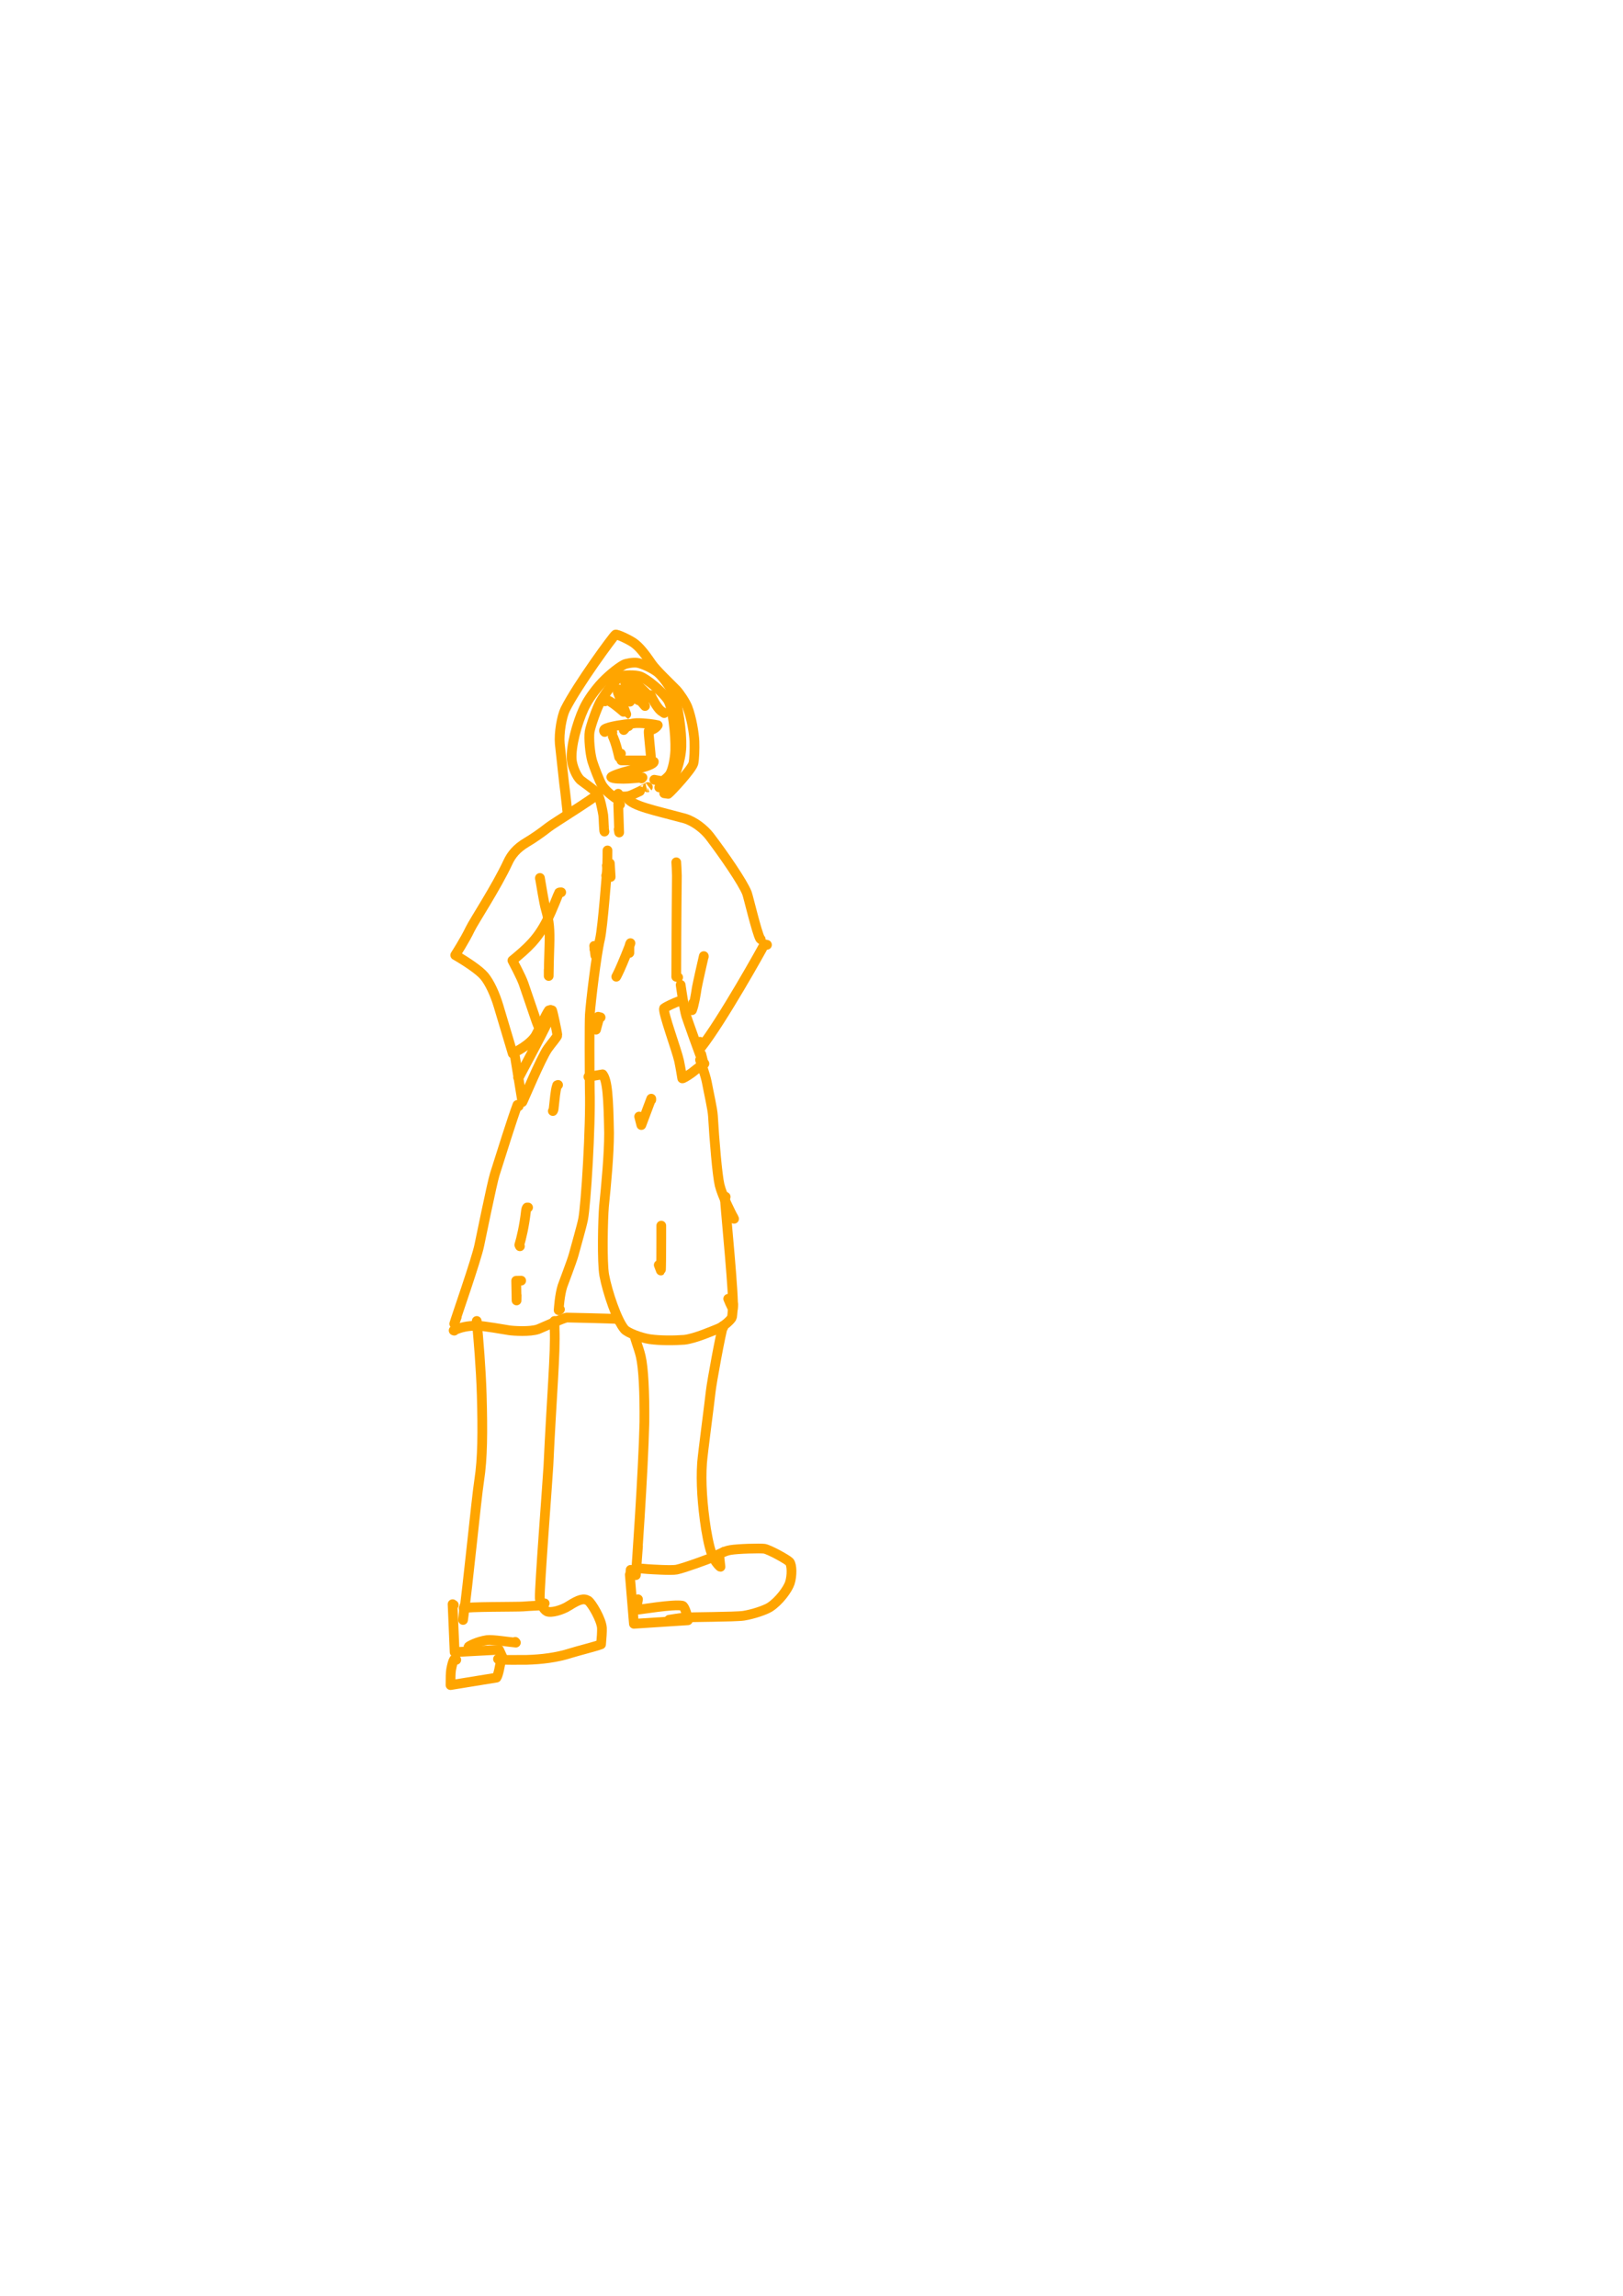 <?xml version="1.0" encoding="UTF-8" standalone="no"?>
<!DOCTYPE svg PUBLIC "-//W3C//DTD SVG 1.1//EN" "http://www.w3.org/Graphics/SVG/1.1/DTD/svg11.dtd">
<svg width="64.20" height="90.84" viewBox="0.00 0.00 535.00 757.00" xmlns="http://www.w3.org/2000/svg" xmlns:xlink="http://www.w3.org/1999/xlink">
<g stroke-linecap="round" transform="translate(44.00, 155.00)" id="227-사람">
<path d="M143.30,112.91 C143.30,112.91 143.05,112.89 143.05,112.89 C143.01,112.71 142.40,106.38 141.96,103.34 C141.88,102.79 140.88,93.65 140.52,90.19 C140.21,86.68 141.17,81.20 142.30,78.87 C146.38,70.77 158.23,54.62 158.89,54.20 C159.32,53.97 163.23,55.79 164.84,56.89 C166.49,58.06 168.10,59.86 170.77,63.79 C172.29,66.02 177.28,70.67 178.95,72.43 C180.12,73.67 182.00,76.57 182.61,78.12 C183.98,81.68 184.79,86.82 184.91,89.36 C185.00,91.78 184.89,95.37 184.56,96.67 C184.00,98.65 177.28,105.93 176.26,106.71 C176.26,106.71 174.94,106.52 174.94,106.52" fill="none" stroke="rgb(255, 165, 0)" stroke-width="3.21" stroke-opacity="1.00" stroke-linejoin="round"/>
<path d="M155.25,119.15 C155.05,118.95 154.99,114.72 154.86,113.77 C154.70,112.75 153.82,107.68 152.75,106.39 C151.81,105.30 147.95,102.68 147.33,102.13 C146.02,100.91 144.64,97.66 144.45,95.37 C144.14,91.07 146.18,83.50 148.42,78.62 C149.42,76.45 151.06,73.90 153.47,71.06 C156.04,68.07 159.71,65.15 161.67,64.10 C162.38,63.73 164.59,63.31 166.02,63.49 C167.78,63.74 171.33,65.47 172.79,66.65 C174.54,68.10 176.97,71.60 177.90,73.58 C179.58,77.26 180.78,86.62 180.62,91.16 C180.44,95.74 178.52,101.57 176.49,103.35 C176.18,103.61 175.39,104.22 175.21,104.25 C174.58,104.36 173.94,104.48 173.31,104.59" fill="none" stroke="rgb(255, 165, 0)" stroke-width="3.21" stroke-opacity="1.00" stroke-linejoin="round"/>
<path d="M159.49,108.30 C159.20,108.32 158.93,108.20 158.53,107.87 C158.25,107.65 155.89,106.03 154.52,103.99 C153.56,102.53 151.63,97.27 151.22,95.90 C150.47,93.29 150.04,88.29 150.36,86.21 C150.74,84.12 152.81,78.32 153.86,76.44 C155.56,73.45 159.10,68.74 160.56,67.97 C161.48,67.53 165.47,67.40 167.11,68.02 C169.34,68.90 174.20,72.90 176.13,75.70 C177.68,78.04 178.77,86.91 178.59,92.48 C178.49,94.95 177.83,98.76 176.77,100.36 C176.31,101.02 174.91,102.27 174.45,102.45 C174.16,102.55 172.21,102.18 171.67,102.06" fill="none" stroke="rgb(255, 165, 0)" stroke-width="3.21" stroke-opacity="1.00" stroke-linejoin="round"/>
<path d="M155.48,76.21 C155.48,76.21 155.41,75.69 155.41,75.69 C156.81,75.28 162.41,80.47 162.44,80.46 C162.44,80.46 159.65,73.23 159.65,73.23 C159.65,73.23 163.64,76.33 163.64,76.33 C163.64,76.33 159.89,72.24 159.89,72.24 C159.89,72.24 166.54,75.88 166.54,75.88 C166.54,75.88 162.04,70.02 162.04,70.02 C162.04,70.02 168.62,77.75 168.62,77.75 C168.62,77.75 164.54,69.22 164.54,69.22 C164.54,69.22 171.18,75.61 171.18,75.61 C171.18,75.61 170.51,74.15 170.51,74.15 C170.83,75.10 172.66,78.37 173.82,79.31 C174.00,79.45 174.37,79.70 174.94,80.08" fill="none" stroke="rgb(255, 165, 0)" stroke-width="3.21" stroke-opacity="1.00" stroke-linejoin="round"/>
<path d="M155.33,86.32 C155.05,86.12 155.00,85.71 155.26,85.44 C156.41,84.46 162.75,83.68 163.35,83.66 C163.35,83.66 161.61,85.67 161.61,85.67" fill="none" stroke="rgb(255, 165, 0)" stroke-width="3.21" stroke-opacity="1.00" stroke-linejoin="round"/>
<path d="M157.85,86.47 C157.85,86.47 157.41,86.47 157.41,86.47 C157.40,86.44 158.13,88.04 158.19,88.18 C158.85,89.70 159.44,91.74 160.10,94.62 C160.10,94.62 160.68,93.45 160.68,93.45" fill="none" stroke="rgb(255, 165, 0)" stroke-width="3.21" stroke-opacity="1.00" stroke-linejoin="round"/>
<path d="M163.20,84.39 C163.20,84.39 162.91,84.34 162.91,84.34 C163.11,83.89 164.17,83.45 165.80,83.39 C168.49,83.32 171.92,83.85 172.82,84.08 C172.45,84.72 171.76,85.26 170.75,85.64 C170.47,85.73 170.10,85.84 169.84,86.00 C169.69,86.47 170.61,94.02 170.55,94.82 C170.54,95.06 170.46,95.25 170.33,95.38" fill="none" stroke="rgb(255, 165, 0)" stroke-width="3.21" stroke-opacity="1.00" stroke-linejoin="round"/>
<path d="M160.97,95.68 C160.97,95.68 160.83,95.68 160.83,95.68 C162.49,95.68 166.07,95.68 167.98,95.68 C170.04,95.69 171.03,95.84 171.53,96.12 C171.58,96.80 169.05,97.83 165.26,98.62 C161.31,99.44 157.71,100.78 157.51,101.18 C157.82,101.78 161.20,101.81 163.19,101.70 C164.73,101.60 166.53,101.44 167.79,101.33 C167.79,101.33 167.51,101.62 167.51,101.62" fill="none" stroke="rgb(255, 165, 0)" stroke-width="3.21" stroke-opacity="1.00" stroke-linejoin="round"/>
<path d="M159.79,106.67 C159.79,106.67 159.53,107.08 159.53,107.08 C159.79,107.47 161.86,107.80 163.42,107.37 C164.74,106.99 169.47,104.58 169.45,104.58 C169.40,104.60 169.52,104.50 169.56,104.47" fill="none" stroke="rgb(255, 165, 0)" stroke-width="3.21" stroke-opacity="1.00" stroke-linejoin="round"/>
<path d="M160.38,110.24 C160.09,110.11 159.92,110.03 159.86,110.01 C159.80,109.99 159.78,109.99 159.79,110.02 C159.79,110.02 160.10,119.44 160.10,119.44 C160.10,119.44 159.93,118.41 159.93,118.41" fill="none" stroke="rgb(255, 165, 0)" stroke-width="3.21" stroke-opacity="1.00" stroke-linejoin="round"/>
<path d="M152.95,107.21 C153.07,107.05 153.14,106.95 153.16,106.91 C153.17,106.87 153.15,106.83 153.10,106.80 C150.91,108.73 138.48,116.39 136.83,117.68 C134.41,119.58 131.72,121.45 129.50,122.75 C126.30,124.65 124.55,126.85 123.46,129.20 C119.61,137.51 112.18,148.75 110.95,151.34 C109.27,154.89 106.18,159.68 106.06,159.88 C109.72,161.99 113.95,164.81 115.61,166.76 C117.42,168.93 119.18,172.80 120.31,176.58 C120.65,177.76 124.80,191.62 125.02,192.34 C125.02,192.34 125.53,192.56 125.53,192.56" fill="none" stroke="rgb(255, 165, 0)" stroke-width="3.21" stroke-opacity="1.00" stroke-linejoin="round"/>
<path d="M133.98,134.63 C133.98,134.63 133.98,134.43 133.98,134.43 C134.42,136.84 135.30,142.64 135.92,144.75 C137.08,148.75 137.26,151.67 137.12,156.50 C137.02,159.60 136.86,165.17 136.87,166.75 C136.87,166.75 136.87,164.73 136.87,164.73" fill="none" stroke="rgb(255, 165, 0)" stroke-width="3.21" stroke-opacity="1.00" stroke-linejoin="round"/>
<path d="M140.99,139.17 C140.74,139.17 140.37,139.18 140.27,139.28 C140.16,139.42 138.14,144.85 136.23,148.61 C133.12,154.65 129.97,157.47 124.91,161.64 C125.00,161.82 127.83,167.06 128.60,169.32 C129.63,172.34 132.67,181.27 132.83,181.71 C132.94,182.02 133.10,182.45 133.33,183.01" fill="none" stroke="rgb(255, 165, 0)" stroke-width="3.21" stroke-opacity="1.00" stroke-linejoin="round"/>
<path d="M137.49,177.92 C137.49,177.92 136.91,178.09 136.91,178.09 C136.05,179.26 133.09,185.55 132.60,186.36 C130.73,189.43 125.99,191.77 125.53,191.94 C125.53,191.94 128.20,208.31 128.20,208.31 C128.34,208.23 134.34,193.82 136.56,190.68 C138.01,188.66 139.76,186.75 139.72,186.28 C139.57,184.85 138.26,178.76 137.98,178.07 C137.93,178.28 137.73,179.10 137.63,179.42 C136.57,182.55 128.20,197.93 126.90,200.44 C126.90,200.44 126.77,200.19 126.77,200.19" fill="none" stroke="rgb(255, 165, 0)" stroke-width="3.21" stroke-opacity="1.00" stroke-linejoin="round"/>
<path d="M156.25,125.36 C156.25,126.11 156.25,128.92 156.07,132.12 C156.04,132.53 154.72,150.44 153.79,154.59 C152.60,159.45 150.69,175.46 150.43,179.55 C150.28,182.01 150.33,197.61 150.41,204.29 C150.77,216.31 149.13,242.24 148.22,246.91 C147.66,249.66 146.07,255.00 145.12,258.58 C144.52,260.84 141.63,268.27 141.41,268.97 C140.46,271.99 140.22,276.25 140.15,276.93 C140.15,276.93 140.58,276.67 140.58,276.67" fill="none" stroke="rgb(255, 165, 0)" stroke-width="3.21" stroke-opacity="1.00" stroke-linejoin="round"/>
<path d="M126.97,209.67 C126.97,209.67 126.87,209.67 126.87,209.67 C126.87,209.67 126.56,209.26 126.56,209.26 C124.77,214.04 121.30,225.18 119.08,232.18 C118.22,234.86 114.10,255.01 114.01,255.45 C113.12,260.01 106.13,279.91 105.74,281.41 C105.74,281.41 106.57,279.14 106.57,279.14" fill="none" stroke="rgb(255, 165, 0)" stroke-width="3.21" stroke-opacity="1.00" stroke-linejoin="round"/>
<path d="M105.74,283.68 C105.74,283.68 105.54,283.61 105.54,283.61 C107.96,282.54 110.02,282.06 113.29,282.05 C115.33,282.06 122.46,283.34 123.89,283.56 C125.24,283.76 130.71,284.13 133.37,283.21 C134.08,282.96 141.67,279.48 142.87,279.36 C143.17,279.34 158.32,279.71 158.92,279.80 C159.14,279.83 159.41,279.95 159.75,280.17" fill="none" stroke="rgb(255, 165, 0)" stroke-width="3.21" stroke-opacity="1.00" stroke-linejoin="round"/>
<path d="M150.48,199.98 C150.48,199.98 149.96,199.98 149.96,199.98 C149.96,199.98 154.63,199.17 154.63,199.17 C156.22,201.17 156.56,206.94 156.77,218.50 C156.77,225.68 155.82,235.60 155.09,242.76 C154.74,246.87 154.41,261.05 155.18,265.39 C156.18,270.82 159.40,280.45 161.91,283.28 C162.90,284.35 167.06,286.00 170.17,286.48 C173.66,286.98 178.23,286.94 181.53,286.69 C185.06,286.34 191.32,283.56 192.60,283.08 C194.66,282.29 197.15,279.92 197.30,279.21 C197.40,278.66 197.62,275.87 197.68,275.02" fill="none" stroke="rgb(255, 165, 0)" stroke-width="3.21" stroke-opacity="1.00" stroke-linejoin="round"/>
<path d="M178.92,129.27 C178.97,129.72 179.10,132.29 179.13,133.69 C178.98,146.42 178.92,162.28 178.92,167.01 C178.92,167.01 179.54,167.20 179.54,167.20" fill="none" stroke="rgb(255, 165, 0)" stroke-width="3.21" stroke-opacity="1.00" stroke-linejoin="round"/>
<path d="M188.00,160.40 C188.00,160.40 188.00,160.20 188.00,160.20 C187.54,162.15 185.97,169.12 185.68,170.72 C185.37,172.82 184.78,176.40 184.11,178.03 C184.11,178.03 184.49,175.66 184.49,175.66" fill="none" stroke="rgb(255, 165, 0)" stroke-width="3.21" stroke-opacity="1.00" stroke-linejoin="round"/>
<path d="M163.46,108.25 C163.33,108.25 163.19,108.25 163.05,108.25 C162.98,108.25 162.91,108.25 162.84,108.25 C165.01,110.83 171.12,111.97 181.73,114.83 C184.90,115.78 188.13,118.35 189.94,120.70 C194.50,126.69 200.93,136.01 202.24,139.47 C202.69,140.69 205.46,152.45 206.56,154.42 C206.61,154.50 206.67,154.57 206.75,154.63" fill="none" stroke="rgb(255, 165, 0)" stroke-width="3.21" stroke-opacity="1.00" stroke-linejoin="round"/>
<path d="M208.82,156.48 C208.82,156.48 207.99,156.28 207.99,156.28 C207.50,157.40 193.88,181.73 187.07,190.33 C186.92,190.53 186.82,190.62 186.79,190.60 C186.79,190.60 186.76,188.44 186.76,188.44" fill="none" stroke="rgb(255, 165, 0)" stroke-width="3.21" stroke-opacity="1.00" stroke-linejoin="round"/>
<path d="M180.37,169.68 C180.51,170.58 181.44,177.34 182.22,179.99 C182.31,180.32 186.89,193.38 187.97,195.75 C187.97,195.75 187.17,192.56 187.17,192.56" fill="none" stroke="rgb(255, 165, 0)" stroke-width="3.21" stroke-opacity="1.00" stroke-linejoin="round"/>
<path d="M180.37,175.04 C180.12,175.05 179.90,175.02 179.76,175.07 C178.25,175.63 175.73,176.77 174.90,177.42 C174.39,178.61 179.11,191.32 179.85,194.73 C180.37,197.21 180.75,199.72 180.89,200.50 C181.04,200.62 182.41,199.84 184.03,198.68 C184.37,198.44 186.12,197.00 186.68,196.62 C186.91,196.46 187.42,196.14 188.20,195.65" fill="none" stroke="rgb(255, 165, 0)" stroke-width="3.21" stroke-opacity="1.00" stroke-linejoin="round"/>
<path d="M186.76,194.42 C186.83,194.77 188.51,199.30 188.98,201.74 C189.63,205.24 190.87,210.56 191.01,212.83 C191.46,220.74 192.43,232.41 193.21,235.70 C194.09,239.27 197.04,245.05 197.98,246.80 C197.98,246.80 197.68,246.16 197.68,246.16" fill="none" stroke="rgb(255, 165, 0)" stroke-width="3.21" stroke-opacity="1.00" stroke-linejoin="round"/>
<path d="M195.21,239.56 C195.21,239.56 195.00,239.43 195.00,239.43 C194.98,239.99 194.98,240.46 195.00,240.85 C195.37,246.24 198.06,273.23 197.58,276.53 C197.13,275.62 196.82,274.99 196.67,274.66 C196.52,274.34 196.31,273.84 196.04,273.17" fill="none" stroke="rgb(255, 165, 0)" stroke-width="3.21" stroke-opacity="1.00" stroke-linejoin="round"/>
<path d="M173.98,249.05 C173.98,249.66 173.98,251.75 173.98,253.22 C173.98,256.84 173.96,263.77 173.84,263.85 C173.84,263.85 173.15,262.03 173.15,262.03" fill="none" stroke="rgb(255, 165, 0)" stroke-width="3.21" stroke-opacity="1.00" stroke-linejoin="round"/>
<path d="M170.68,207.61 C170.68,207.61 170.68,207.20 170.68,207.20 C170.68,207.20 167.41,215.89 167.41,215.89 C167.41,215.89 166.69,213.09 166.69,213.09" fill="none" stroke="rgb(255, 165, 0)" stroke-width="3.21" stroke-opacity="1.00" stroke-linejoin="round"/>
<path d="M139.96,202.66 C139.96,202.66 139.65,202.77 139.65,202.77 C139.32,203.63 139.08,205.36 139.00,206.03 C138.86,207.06 138.57,210.19 138.48,210.72 C138.46,210.87 138.38,211.06 138.24,211.27" fill="none" stroke="rgb(255, 165, 0)" stroke-width="3.21" stroke-opacity="1.00" stroke-linejoin="round"/>
<path d="M130.07,243.07 C130.07,243.07 129.76,243.07 129.76,243.07 C129.58,243.27 129.46,243.54 129.36,244.37 C128.84,249.01 127.86,253.26 127.18,255.42 C127.18,255.42 127.39,255.85 127.39,255.85" fill="none" stroke="rgb(255, 165, 0)" stroke-width="3.21" stroke-opacity="1.00" stroke-linejoin="round"/>
<path d="M127.80,267.19 C127.80,267.19 126.15,267.22 126.15,267.22 C126.15,267.22 126.28,273.72 126.28,273.72 C126.28,273.72 126.32,272.03 126.32,272.03" fill="none" stroke="rgb(255, 165, 0)" stroke-width="3.21" stroke-opacity="1.00" stroke-linejoin="round"/>
<path d="M163.46,159.16 C163.46,158.66 163.46,158.16 163.46,157.65 C163.46,156.81 163.56,156.40 163.82,155.93 C163.55,156.96 161.05,163.00 160.30,164.62 C159.89,165.53 159.33,166.65 159.23,166.83 C159.21,166.85 159.18,166.90 159.14,166.99" fill="none" stroke="rgb(255, 165, 0)" stroke-width="3.21" stroke-opacity="1.00" stroke-linejoin="round"/>
<path d="M153.98,180.40 C153.98,180.40 153.17,180.19 153.17,180.19 C153.17,180.19 152.46,184.46 152.46,184.46 C152.46,184.46 153.44,180.81 153.44,180.81 C153.44,180.81 152.33,180.81 152.33,180.81" fill="none" stroke="rgb(255, 165, 0)" stroke-width="3.21" stroke-opacity="1.00" stroke-linejoin="round"/>
<path d="M152.95,157.93 C152.95,157.93 151.92,157.93 151.92,157.93 C151.92,157.93 153.24,156.79 153.24,156.79 C153.24,156.79 152.25,159.98 152.25,159.98 C152.25,159.98 151.86,156.84 151.86,156.84" fill="none" stroke="rgb(255, 165, 0)" stroke-width="3.21" stroke-opacity="1.00" stroke-linejoin="round"/>
<path d="M156.45,132.16 C156.30,131.57 156.03,130.52 156.04,130.39 C156.09,129.93 156.72,129.65 157.02,129.59 C157.02,129.59 157.30,134.10 157.30,134.10 C157.30,134.10 155.84,133.60 155.84,133.60" fill="none" stroke="rgb(255, 165, 0)" stroke-width="3.21" stroke-opacity="1.00" stroke-linejoin="round"/>
<path d="M112.88,282.37 C112.88,282.37 113.15,280.48 113.15,280.48 C113.71,286.50 114.51,295.59 114.80,304.93 C115.14,317.06 115.08,325.80 113.97,332.97 C112.96,339.55 110.30,367.34 108.64,379.05 C108.64,379.05 109.10,374.39 109.10,374.39" fill="none" stroke="rgb(255, 165, 0)" stroke-width="3.21" stroke-opacity="1.00" stroke-linejoin="round"/>
<path d="M139.05,280.48 C139.05,280.48 138.78,280.48 138.78,280.48 C138.78,280.42 138.80,282.58 138.82,283.23 C139.19,290.44 137.77,306.52 136.78,328.18 C136.63,331.47 133.78,368.47 133.93,371.86 C134.02,373.49 135.16,375.65 136.31,376.23 C137.60,376.83 141.25,375.84 143.47,374.41 C146.92,372.23 148.43,371.80 149.90,372.70 C151.09,373.56 154.25,378.94 154.42,381.70 C154.47,382.83 154.32,385.13 154.13,387.09 C152.16,387.83 146.24,389.30 144.16,389.97 C139.52,391.47 134.43,392.07 129.62,392.20 C127.83,392.24 121.28,392.21 121.23,392.20 C121.07,392.18 120.72,392.09 120.16,391.93" fill="none" stroke="rgb(255, 165, 0)" stroke-width="3.21" stroke-opacity="1.00" stroke-linejoin="round"/>
<path d="M105.59,374.12 C105.59,374.12 105.19,373.85 105.19,373.85 C105.19,373.85 105.86,389.66 105.86,389.66 C105.86,389.66 120.51,388.88 120.51,388.88 C120.51,388.88 121.75,391.57 121.75,391.57" fill="none" stroke="rgb(255, 165, 0)" stroke-width="3.21" stroke-opacity="1.00" stroke-linejoin="round"/>
<path d="M106.40,392.20 C106.40,392.20 105.64,392.15 105.64,392.15 C105.39,392.50 104.98,393.85 104.71,395.41 C104.54,396.41 104.50,398.15 104.51,400.52 C104.51,400.52 119.67,398.06 119.67,398.06 C120.31,397.19 120.88,393.59 120.94,393.39 C120.96,393.30 121.06,393.00 121.24,392.47" fill="none" stroke="rgb(255, 165, 0)" stroke-width="3.21" stroke-opacity="1.00" stroke-linejoin="round"/>
<path d="M110.45,388.15 C110.45,388.15 110.45,387.88 110.45,387.88 C110.54,387.67 113.28,386.16 116.54,385.68 C118.29,385.44 123.83,386.34 126.05,386.52 C126.05,386.52 125.84,386.27 125.84,386.27" fill="none" stroke="rgb(255, 165, 0)" stroke-width="3.21" stroke-opacity="1.00" stroke-linejoin="round"/>
<path d="M109.37,375.47 C109.28,375.42 109.19,375.38 109.10,375.33 C109.01,375.29 108.92,375.24 108.83,375.20 C109.64,374.63 126.67,374.76 128.40,374.61 C130.72,374.41 134.14,374.32 134.38,374.24 C134.58,374.17 134.97,373.95 135.55,373.58" fill="none" stroke="rgb(255, 165, 0)" stroke-width="3.21" stroke-opacity="1.00" stroke-linejoin="round"/>
<path d="M165.23,285.33 C165.16,286.09 166.54,289.28 167.21,292.14 C168.11,295.96 168.50,304.08 168.42,313.82 C168.03,330.77 165.68,363.46 165.60,364.27 C165.69,363.05 165.91,359.94 166.06,358.05 C166.14,356.93 166.23,355.81 166.31,354.69" fill="none" stroke="rgb(255, 165, 0)" stroke-width="3.21" stroke-opacity="1.00" stroke-linejoin="round"/>
<path d="M194.38,282.64 C194.38,282.64 194.38,282.10 194.38,282.10 C193.58,284.46 190.62,300.66 190.29,303.63 C189.77,308.33 187.64,324.26 187.42,327.34 C187.00,333.52 187.48,340.96 188.74,349.14 C189.51,353.66 190.25,356.85 191.32,358.83 C192.31,360.62 193.32,361.52 193.49,361.53 C193.49,361.53 193.03,357.39 193.03,357.39" fill="none" stroke="rgb(255, 165, 0)" stroke-width="3.21" stroke-opacity="1.00" stroke-linejoin="round"/>
<path d="M163.88,362.52 C163.88,362.52 163.75,364.13 163.75,364.13 C163.75,364.13 163.61,364.13 163.61,364.13 C163.61,364.13 164.96,380.32 164.96,380.32 C164.96,380.32 182.76,379.16 182.76,379.16 C182.39,376.56 181.49,374.48 180.95,374.35 C177.89,373.76 166.96,375.67 165.71,375.72 C165.71,375.72 166.31,372.23 166.31,372.23" fill="none" stroke="rgb(255, 165, 0)" stroke-width="3.21" stroke-opacity="1.00" stroke-linejoin="round"/>
<path d="M166.31,361.98 C166.31,361.98 166.58,361.98 166.58,361.98 C166.64,362.03 167.48,362.12 169.40,362.27 C170.88,362.37 177.35,362.78 179.04,362.45 C181.70,361.89 189.55,358.95 190.25,358.65 C191.23,358.23 193.84,356.97 194.65,356.58" fill="none" stroke="rgb(255, 165, 0)" stroke-width="3.21" stroke-opacity="1.00" stroke-linejoin="round"/>
<path d="M194.65,356.58 C195.35,356.35 195.77,356.22 195.93,356.17 C196.04,356.14 196.31,356.09 196.73,356.00 C199.10,355.58 206.57,355.36 207.97,355.57 C209.56,355.83 215.52,359.11 216.26,359.93 C217.10,360.98 217.12,364.45 216.37,366.84 C215.67,368.99 212.75,372.92 209.77,374.84 C208.13,375.86 204.20,377.16 201.17,377.65 C198.32,378.09 183.50,378.05 181.37,378.26 C180.62,378.34 177.49,378.83 176.56,378.98" fill="none" stroke="rgb(255, 165, 0)" stroke-width="3.21" stroke-opacity="1.00" stroke-linejoin="round"/>
</g>
</svg>

